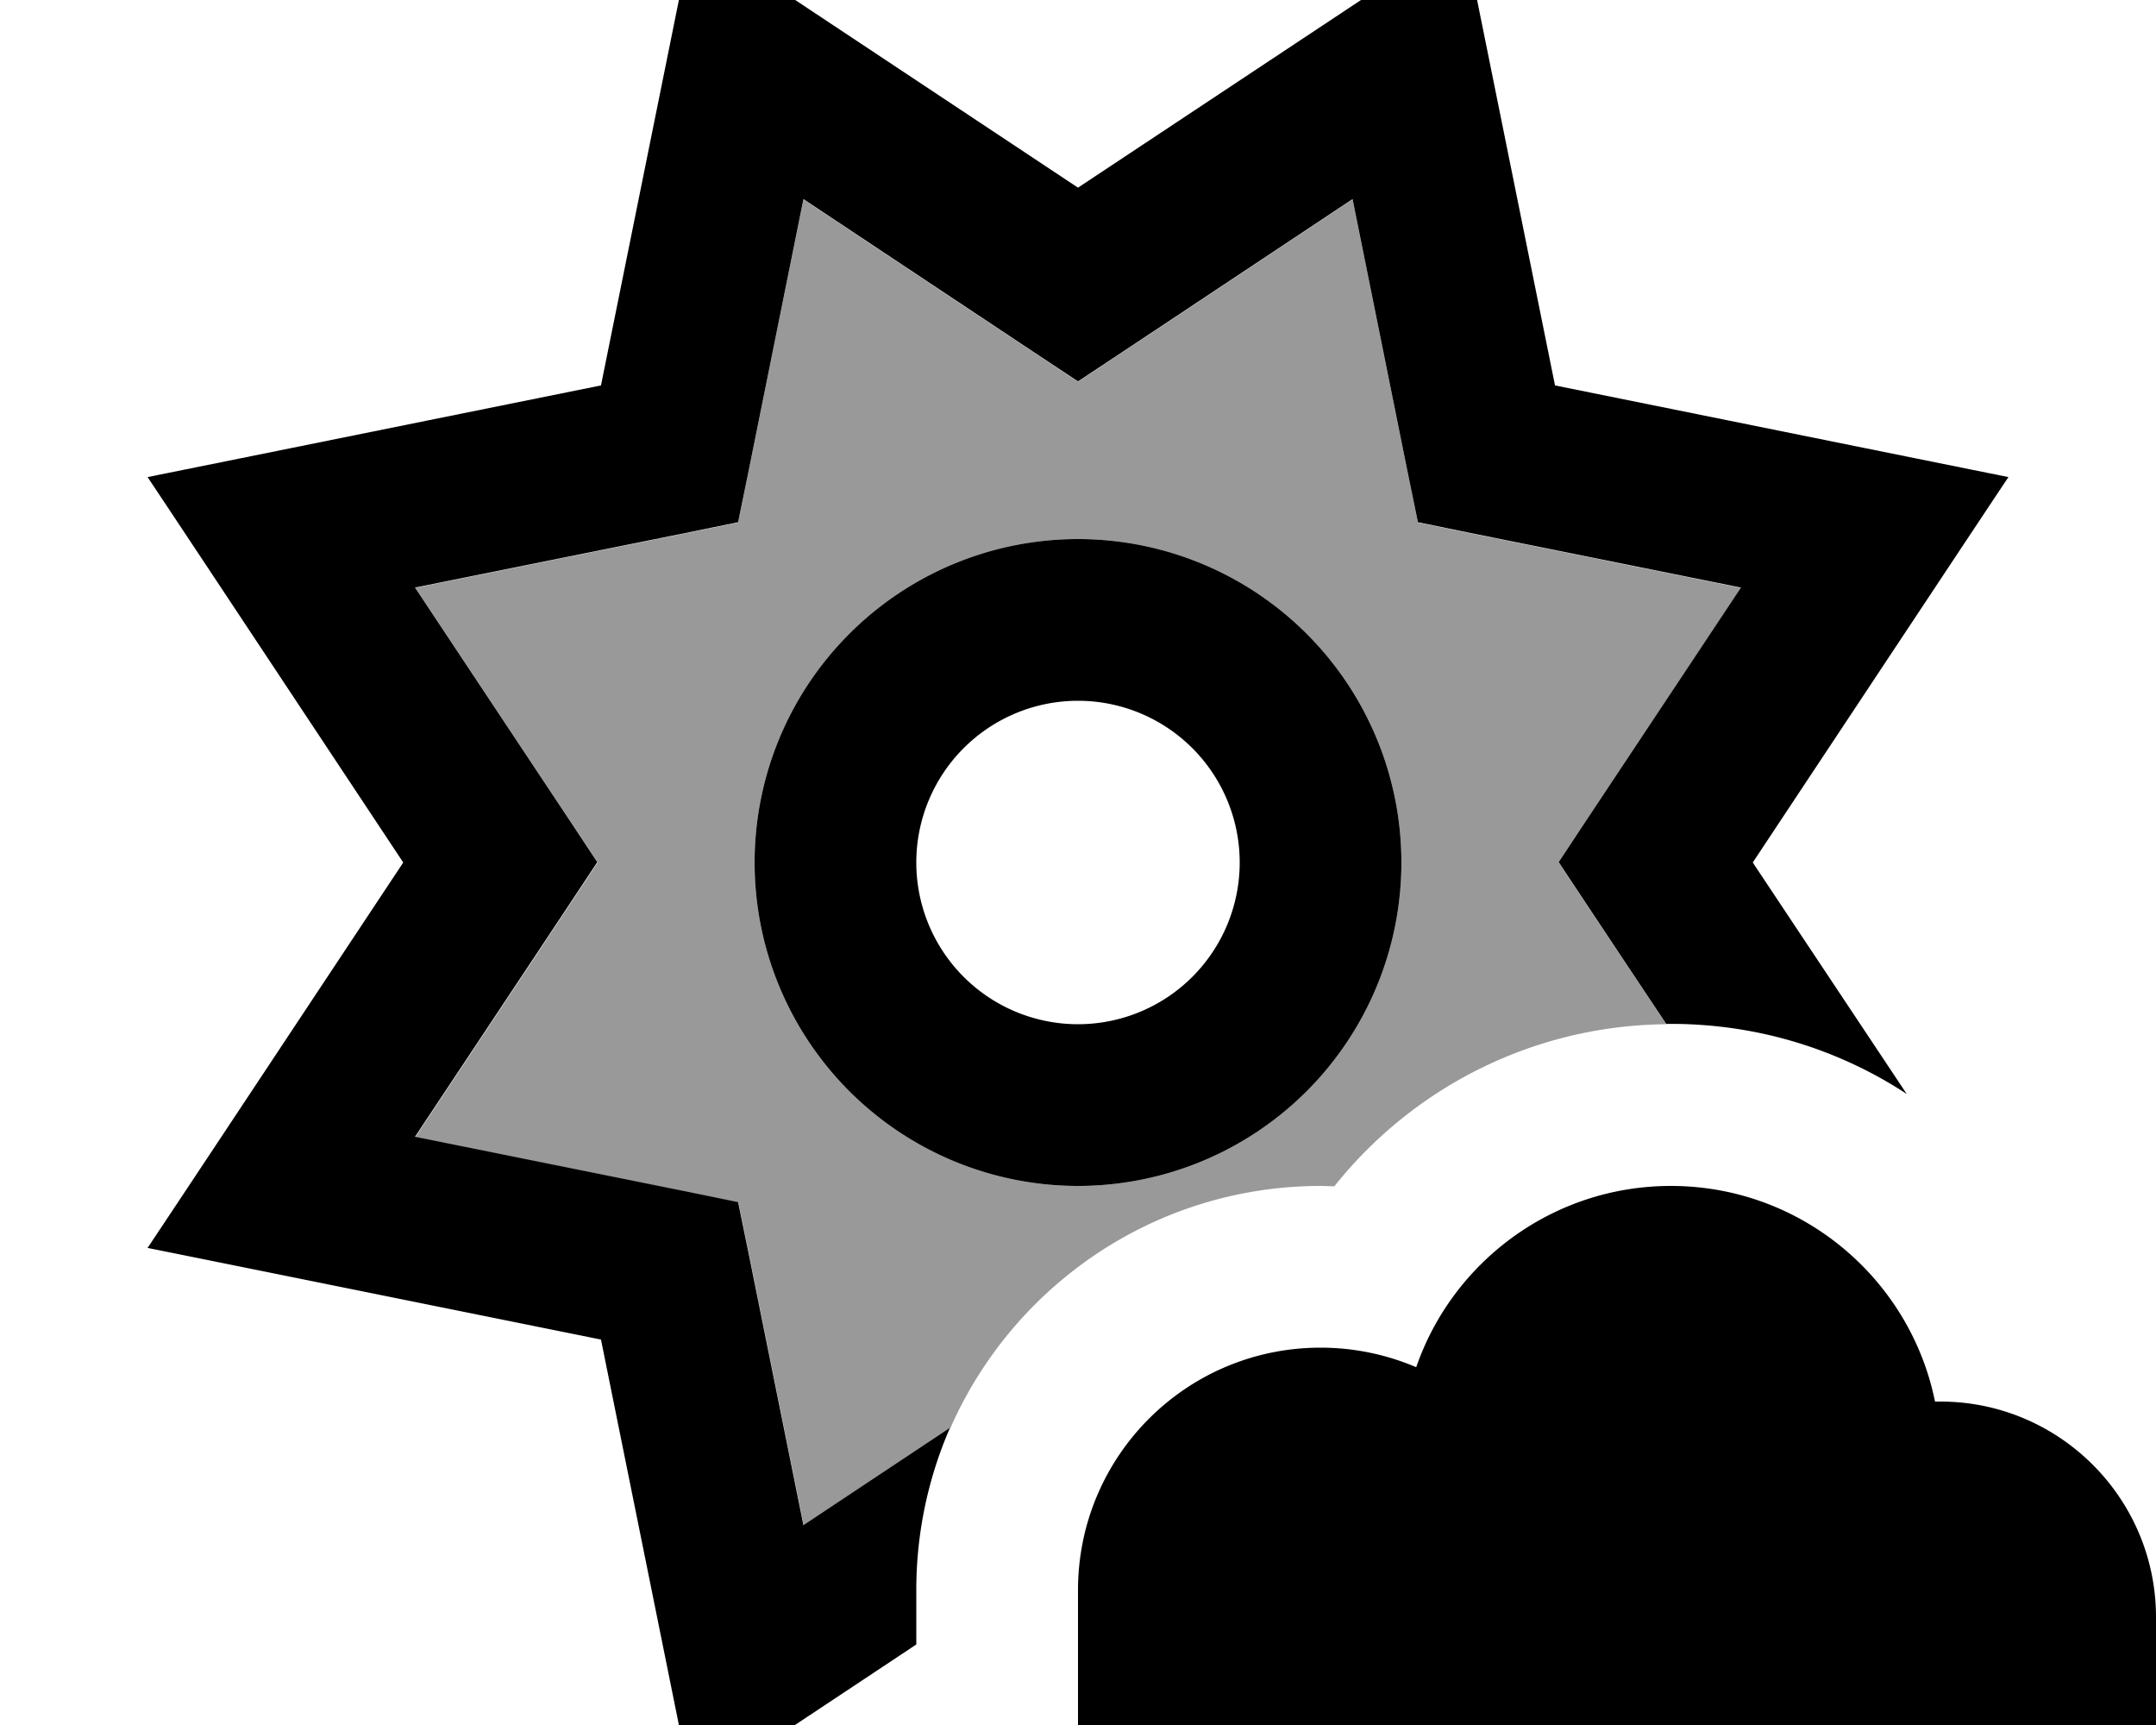 <svg xmlns="http://www.w3.org/2000/svg" viewBox="0 0 640 512"><!--! Font Awesome Pro 7.0.1 by @fontawesome - https://fontawesome.com License - https://fontawesome.com/license (Commercial License) Copyright 2025 Fonticons, Inc. --><path style="fill:currentColor;opacity:.4" d="M123.2 174.5l80.3-16.2 15.6-3.2 3.2-15.6 16.2-80.3 68.2 45.3 13.3 8.8 13.3-8.8 68.2-45.3 16.2 80.3 3.2 15.6 15.6 3.2 80.3 16.2-45.3 68.2-8.8 13.3c3.5 5.3 14.1 21.3 31.9 48-39.9 .4-75.4 19.1-98.5 48.1-1.3 0-2.7-.1-4-.1-49.2 0-91.4 29.6-110 71.9l-43.5 28.9-16.2-80.3-3.2-15.6-15.6-3.2-80.3-16.2 45.3-68.2 8.8-13.3-8.8-13.3-45.3-68.2zM224 256a96 96 0 1 0 192 0 96 96 0 1 0 -192 0z"/><path style="fill:currentColor;opacity:1" d="M235.3-.5L205.6-20.2c-2.5 12.5-11.6 57.4-27.2 134.6-77.2 15.6-122.1 24.7-134.6 27.2 7.1 10.6 32.4 48.8 75.9 114.4-43.5 65.6-68.8 103.8-75.9 114.4 12.5 2.5 57.4 11.6 134.6 27.2 15.6 77.2 24.7 122.1 27.2 134.6 18.6-12.4 40.8-27.1 66.4-44.1l0-16.2c0-17.1 3.6-33.4 10-48.1l-43.5 28.9-16.2-80.3-3.2-15.6-15.6-3.2-80.3-16.2 45.3-68.2 8.8-13.3-8.8-13.3-45.3-68.2 80.3-16.2 15.6-3.2 3.2-15.6 16.2-80.3 68.2 45.3 13.3 8.8 13.3-8.8 68.2-45.3 16.2 80.3 3.2 15.6 15.6 3.2 80.3 16.2-45.3 68.2-8.8 13.3c3.5 5.3 14.1 21.3 31.9 48l1.4 0c25.8 0 49.9 7.6 70 20.8L520.3 256c43.5-65.6 68.8-103.8 75.9-114.4-12.5-2.5-57.4-11.6-134.6-27.2-15.6-77.2-24.7-122.1-27.2-134.6-10.6 7.1-48.8 32.4-114.4 75.9L235.3-.5zM272 256a48 48 0 1 1 96 0 48 48 0 1 1 -96 0zm144 0a96 96 0 1 0 -192 0 96 96 0 1 0 192 0zM576 544l64 0 0-64c0-35.3-28.7-64-64-64-.5 0-1.1 0-1.6 0-7.4-36.5-39.7-64-78.4-64-35 0-64.8 22.5-75.6 53.8-8.7-3.7-18.3-5.8-28.4-5.8-39.8 0-72 32.2-72 72l0 72 256 0z"/></svg>